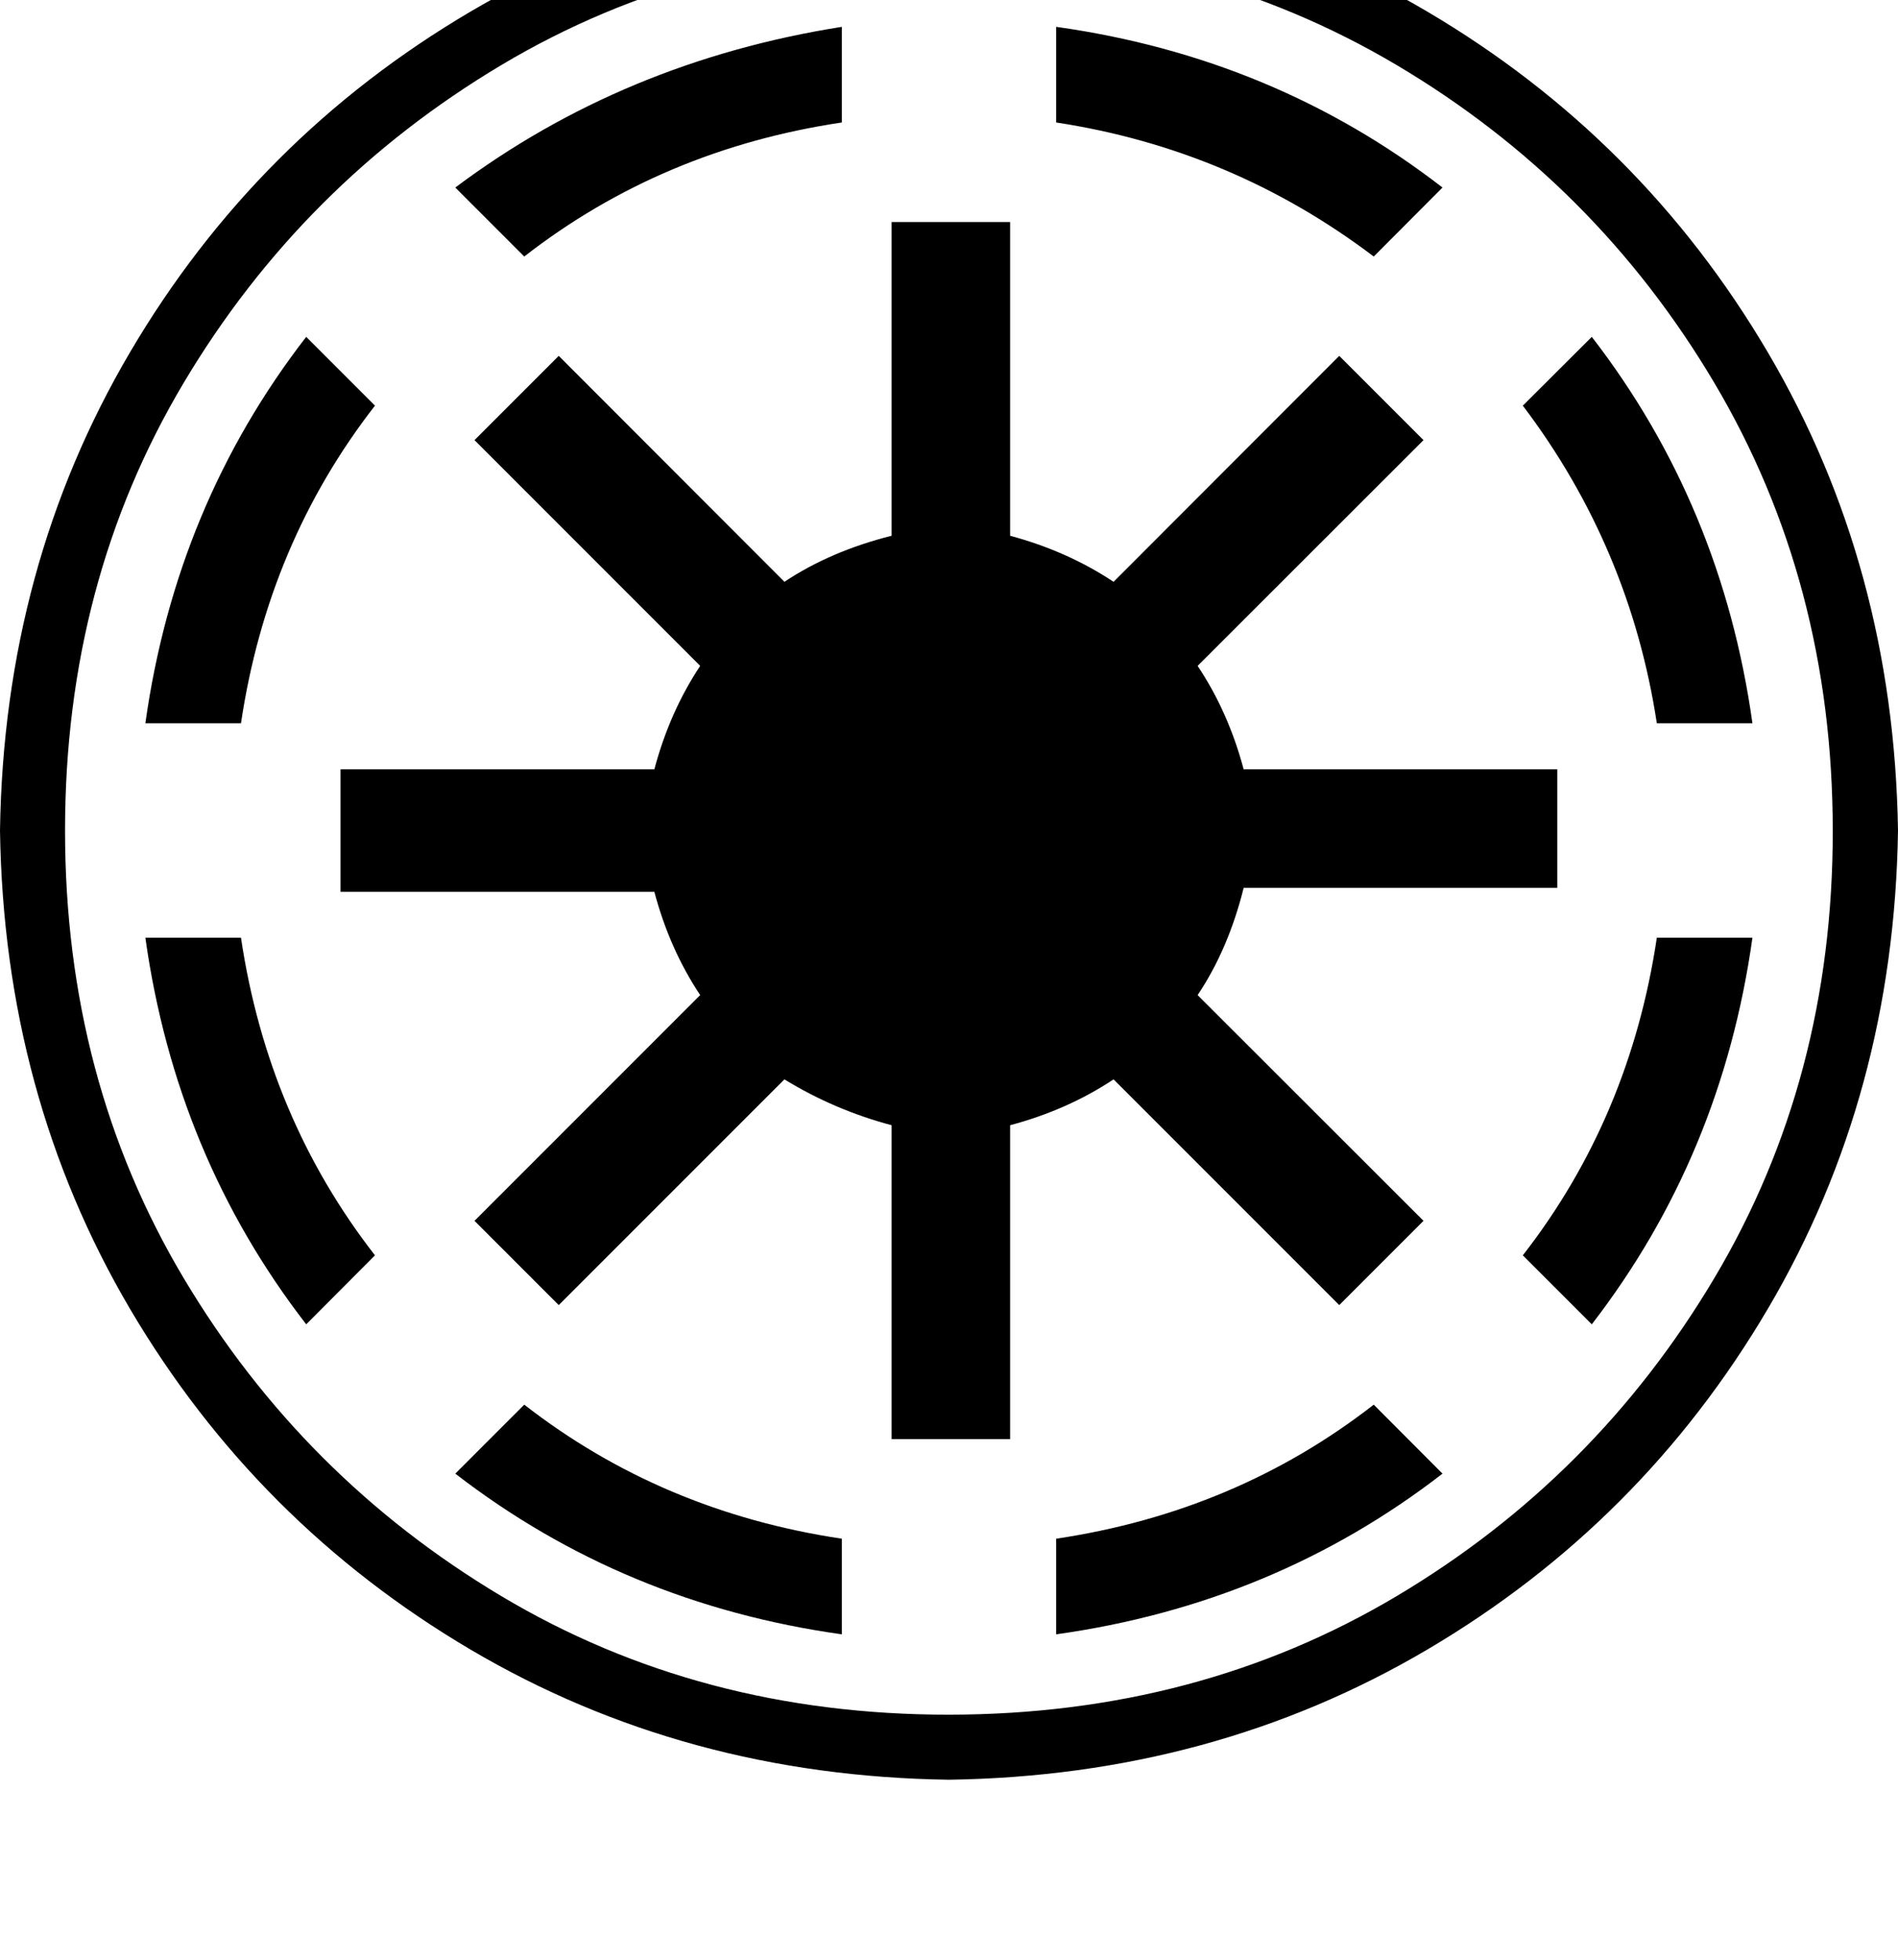 <svg height="1000" width="968.8" xmlns="http://www.w3.org/2000/svg"><path d="M484.4 908.2Q349.6 906.3 240.2 841.8 130.9 777.3 66.4 668 2 558.6 0 423.8 2 289.1 66.4 179.7T240.2 5.9t244.2 -66.4q134.7 1.9 244.1 66.4t173.8 173.8 66.5 244.1q-2 134.8 -66.5 244.2T728.5 841.8t-244.1 66.4zm0 -935.5q-127 0 -228.5 60.5Q154.3 93.8 93.8 195.3 33.2 296.9 33.2 423.8t60.6 228.5 162.1 162.2T484.4 875t228.5 -60.5T875 652.3t60.5 -228.5T875 195.3 712.9 33.2 484.4 -27.3zm54.7 41v48.8V13.7v48.8q89.8 13.7 162.1 68.4l35.1 -35.2Q650.4 29.3 539.1 13.7zm-109.4 0q-111.3 17.6 -197.3 82l35.2 35.2Q337.9 76.2 429.7 62.5V13.7zm25.4 99.6v160.1V113.3v160.1q-31.3 7.9 -54.7 23.5L285.2 181.6l-43 43 115.2 115.2q-15.6 23.5 -23.4 52.8H173.8v62.5H334q7.8 29.3 23.4 52.7L242.2 623l43 43L400.4 550.8q25.4 15.6 54.7 23.4v160.2h60.5V574.2q29.3 -7.8 52.8 -23.4L683.6 666l43 -43L611.3 507.8q15.7 -23.4 23.5 -54.7h160.1v-60.5H634.8Q627 363.3 611.3 339.8L726.6 224.6l-43 -43L568.4 296.9q-23.5 -15.6 -52.8 -23.5V113.3h-60.5zm357.4 58.6L777.3 207l35.2 -35.1L777.3 207q54.7 72.3 68.4 162.1h48.8q-15.6 -111.3 -82 -197.2zm-656.2 0Q89.8 257.8 74.2 369.1H123Q136.7 277.3 191.4 207l-35.1 -35.1zM74.2 478.5q15.6 111.3 82.1 197.3l35.1 -35.2Q136.7 570.3 123 478.5H74.2zm771.5 0Q832 570.3 777.3 640.6l35.2 35.2q66.4 -86 82 -197.3h-48.8zM267.6 716.8L232.4 752l35.2 -35.2L232.4 752q86 66.4 197.3 82v-48.8Q337.9 771.5 267.6 716.8zm433.6 0q-70.3 54.7 -162.1 68.4V834q111.3 -15.6 197.2 -82l-35.1 -35.2z"/></svg>